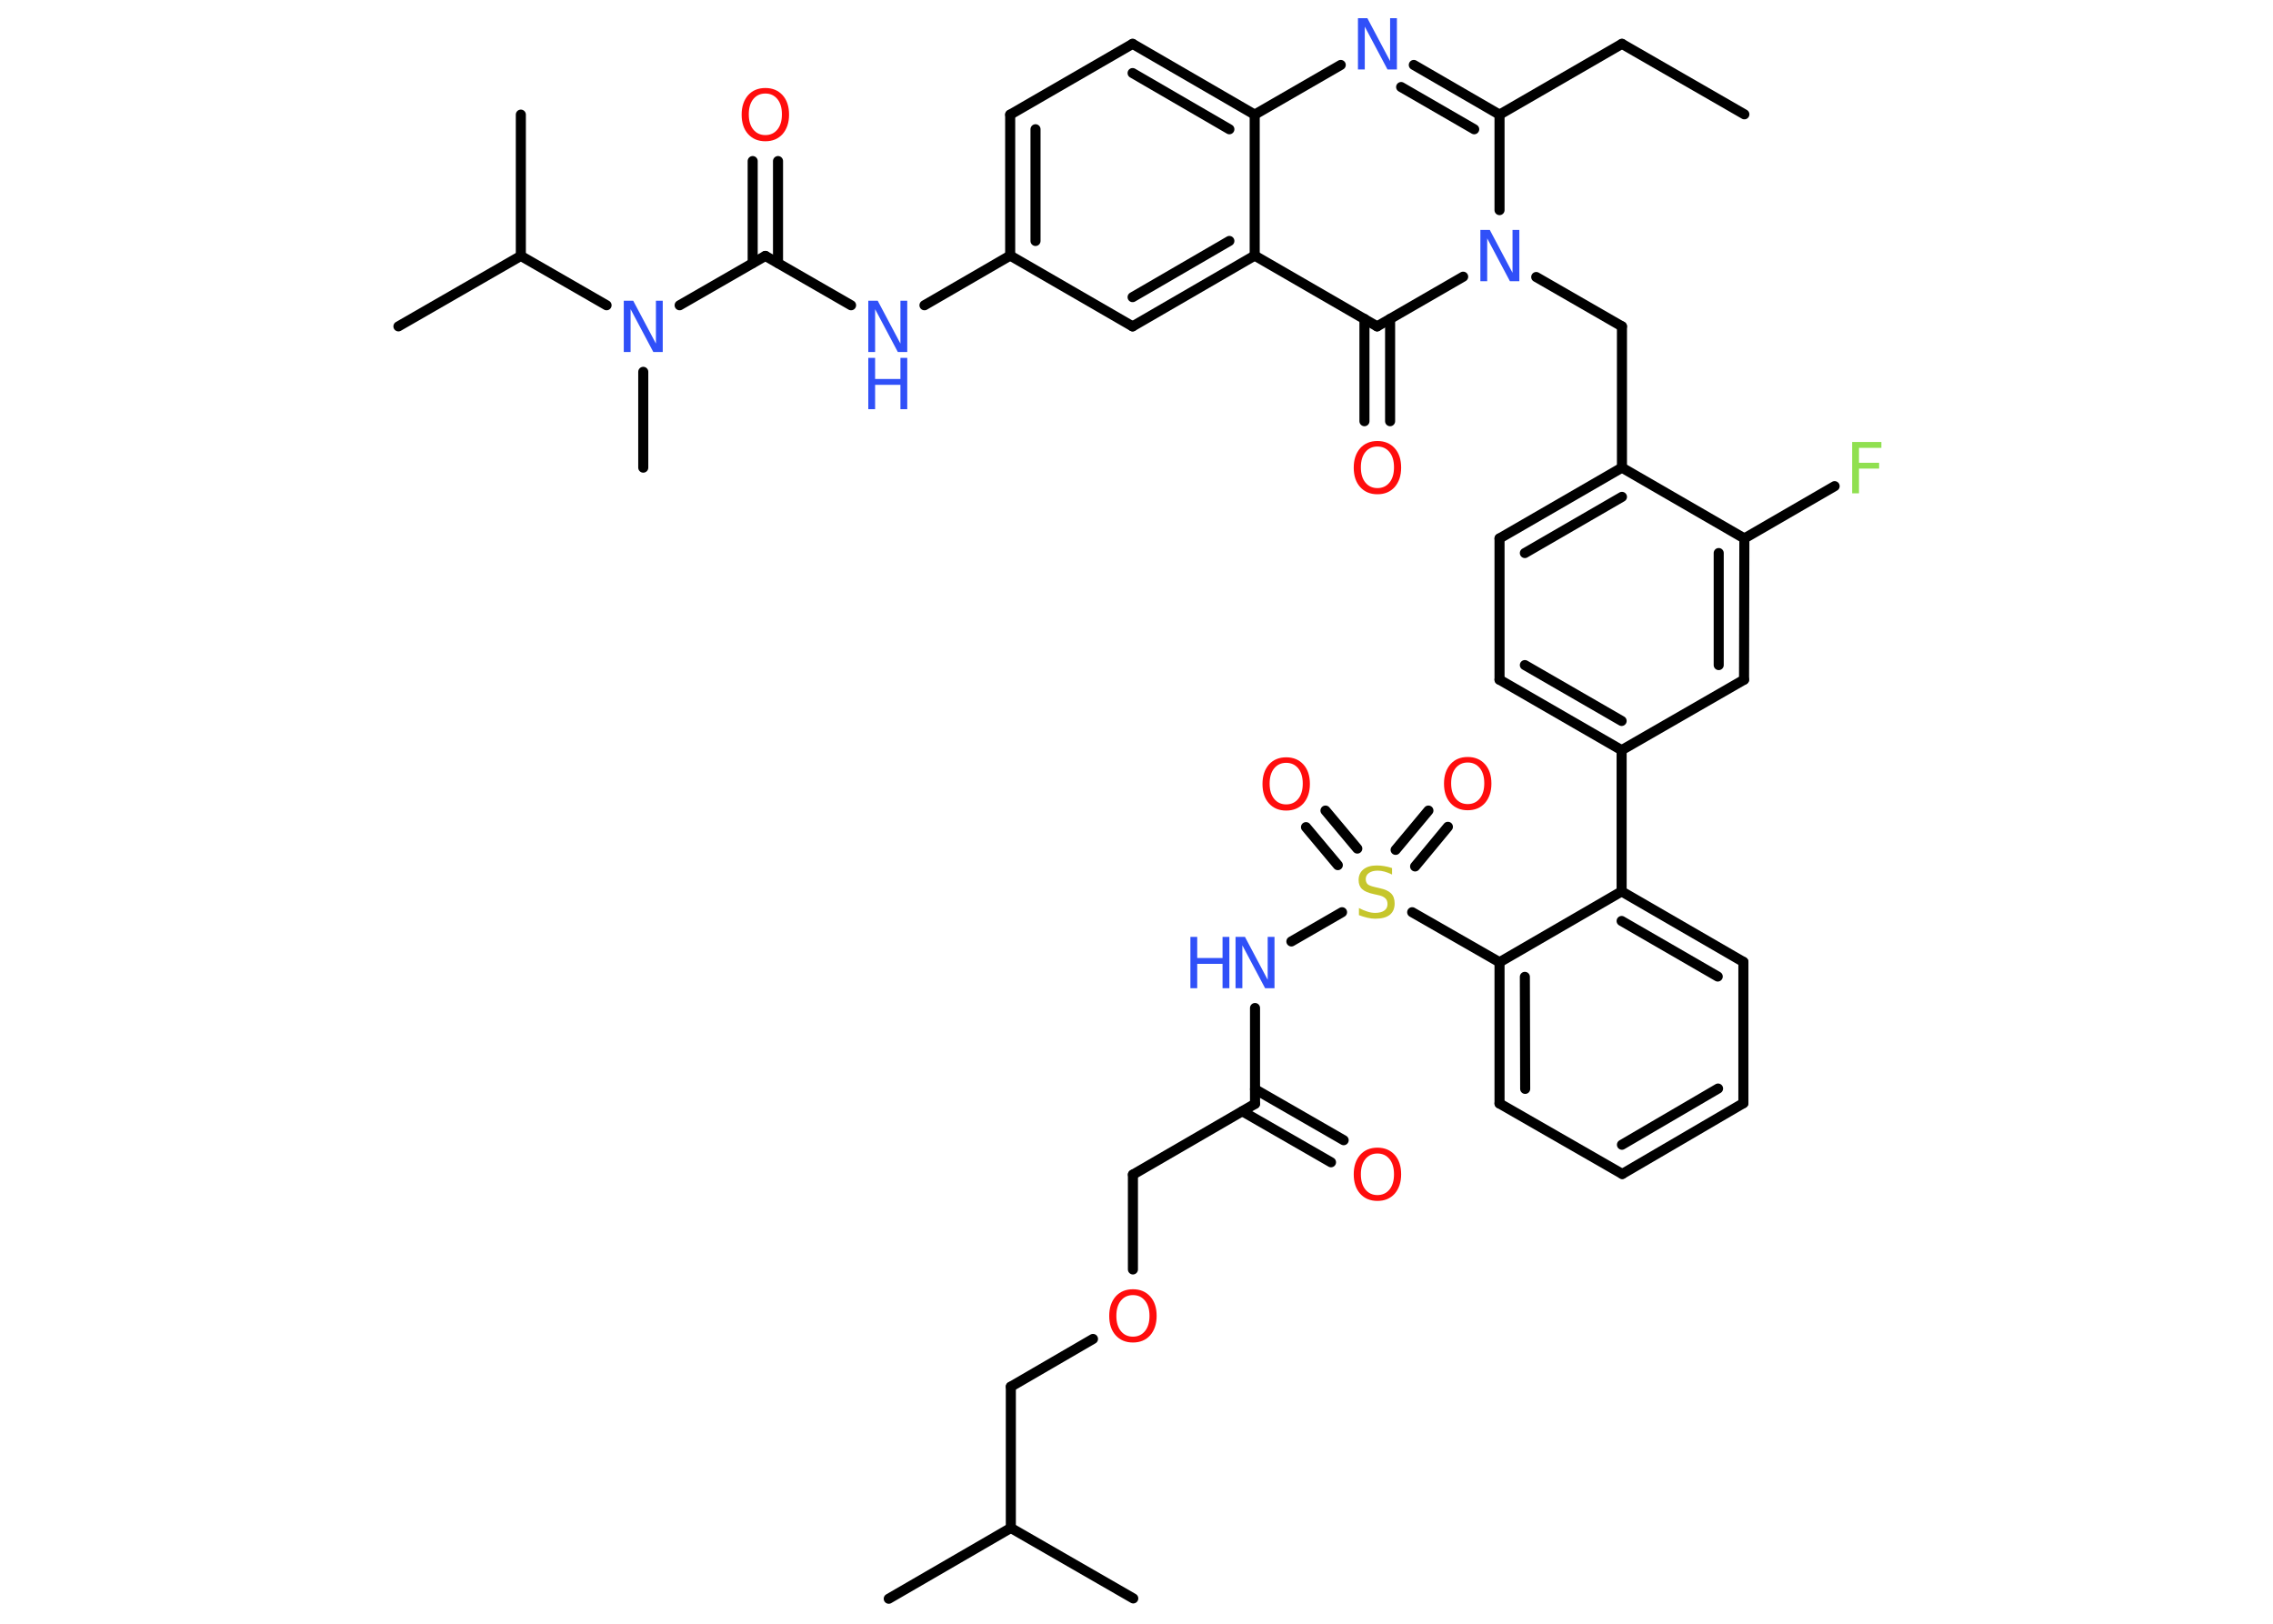 <?xml version='1.0' encoding='UTF-8'?>
<!DOCTYPE svg PUBLIC "-//W3C//DTD SVG 1.1//EN" "http://www.w3.org/Graphics/SVG/1.1/DTD/svg11.dtd">
<svg version='1.2' xmlns='http://www.w3.org/2000/svg' xmlns:xlink='http://www.w3.org/1999/xlink' width='70.0mm' height='50.0mm' viewBox='0 0 70.0 50.0'>
  <desc>Generated by the Chemistry Development Kit (http://github.com/cdk)</desc>
  <g stroke-linecap='round' stroke-linejoin='round' stroke='#000000' stroke-width='.31' fill='#3050F8'>
    <rect x='.0' y='.0' width='70.0' height='50.0' fill='#FFFFFF' stroke='none'/>
    <g id='mol1' class='mol'>
      <line id='mol1bnd1' class='bond' x1='53.72' y1='3.52' x2='49.95' y2='1.35'/>
      <line id='mol1bnd2' class='bond' x1='49.95' y1='1.35' x2='46.18' y2='3.53'/>
      <g id='mol1bnd3' class='bond'>
        <line x1='46.18' y1='3.53' x2='43.54' y2='2.0'/>
        <line x1='45.4' y1='3.98' x2='43.15' y2='2.68'/>
      </g>
      <line id='mol1bnd4' class='bond' x1='41.29' y1='2.0' x2='38.64' y2='3.53'/>
      <g id='mol1bnd5' class='bond'>
        <line x1='38.64' y1='3.53' x2='34.88' y2='1.35'/>
        <line x1='37.86' y1='3.98' x2='34.88' y2='2.25'/>
      </g>
      <line id='mol1bnd6' class='bond' x1='34.88' y1='1.35' x2='31.11' y2='3.53'/>
      <g id='mol1bnd7' class='bond'>
        <line x1='31.11' y1='3.53' x2='31.11' y2='7.87'/>
        <line x1='31.89' y1='3.98' x2='31.89' y2='7.42'/>
      </g>
      <line id='mol1bnd8' class='bond' x1='31.11' y1='7.87' x2='28.47' y2='9.4'/>
      <line id='mol1bnd9' class='bond' x1='26.21' y1='9.4' x2='23.57' y2='7.88'/>
      <g id='mol1bnd10' class='bond'>
        <line x1='23.18' y1='8.1' x2='23.18' y2='4.96'/>
        <line x1='23.96' y1='8.1' x2='23.96' y2='4.96'/>
      </g>
      <line id='mol1bnd11' class='bond' x1='23.57' y1='7.88' x2='20.93' y2='9.4'/>
      <line id='mol1bnd12' class='bond' x1='19.81' y1='11.45' x2='19.81' y2='14.4'/>
      <line id='mol1bnd13' class='bond' x1='18.68' y1='9.4' x2='16.04' y2='7.88'/>
      <line id='mol1bnd14' class='bond' x1='16.04' y1='7.88' x2='12.27' y2='10.05'/>
      <line id='mol1bnd15' class='bond' x1='16.04' y1='7.88' x2='16.04' y2='3.53'/>
      <line id='mol1bnd16' class='bond' x1='31.11' y1='7.87' x2='34.88' y2='10.05'/>
      <g id='mol1bnd17' class='bond'>
        <line x1='34.88' y1='10.05' x2='38.64' y2='7.87'/>
        <line x1='34.88' y1='9.15' x2='37.86' y2='7.42'/>
      </g>
      <line id='mol1bnd18' class='bond' x1='38.64' y1='3.53' x2='38.64' y2='7.87'/>
      <line id='mol1bnd19' class='bond' x1='38.64' y1='7.87' x2='42.41' y2='10.05'/>
      <g id='mol1bnd20' class='bond'>
        <line x1='42.81' y1='9.82' x2='42.81' y2='12.97'/>
        <line x1='42.02' y1='9.82' x2='42.02' y2='12.97'/>
      </g>
      <line id='mol1bnd21' class='bond' x1='42.41' y1='10.05' x2='45.06' y2='8.52'/>
      <line id='mol1bnd22' class='bond' x1='46.18' y1='3.53' x2='46.18' y2='6.47'/>
      <line id='mol1bnd23' class='bond' x1='47.31' y1='8.53' x2='49.95' y2='10.05'/>
      <line id='mol1bnd24' class='bond' x1='49.95' y1='10.05' x2='49.95' y2='14.4'/>
      <g id='mol1bnd25' class='bond'>
        <line x1='49.95' y1='14.4' x2='46.18' y2='16.58'/>
        <line x1='49.95' y1='15.3' x2='46.96' y2='17.03'/>
      </g>
      <line id='mol1bnd26' class='bond' x1='46.18' y1='16.58' x2='46.18' y2='20.93'/>
      <g id='mol1bnd27' class='bond'>
        <line x1='46.18' y1='20.93' x2='49.94' y2='23.1'/>
        <line x1='46.96' y1='20.48' x2='49.94' y2='22.2'/>
      </g>
      <line id='mol1bnd28' class='bond' x1='49.94' y1='23.1' x2='49.94' y2='27.45'/>
      <g id='mol1bnd29' class='bond'>
        <line x1='53.69' y1='29.62' x2='49.94' y2='27.45'/>
        <line x1='52.9' y1='30.07' x2='49.94' y2='28.36'/>
      </g>
      <line id='mol1bnd30' class='bond' x1='53.69' y1='29.62' x2='53.69' y2='33.97'/>
      <g id='mol1bnd31' class='bond'>
        <line x1='49.96' y1='36.15' x2='53.69' y2='33.97'/>
        <line x1='49.95' y1='35.25' x2='52.91' y2='33.52'/>
      </g>
      <line id='mol1bnd32' class='bond' x1='49.96' y1='36.15' x2='46.18' y2='33.98'/>
      <g id='mol1bnd33' class='bond'>
        <line x1='46.18' y1='29.63' x2='46.18' y2='33.98'/>
        <line x1='46.96' y1='30.08' x2='46.97' y2='33.53'/>
      </g>
      <line id='mol1bnd34' class='bond' x1='49.94' y1='27.45' x2='46.18' y2='29.63'/>
      <line id='mol1bnd35' class='bond' x1='46.18' y1='29.63' x2='43.49' y2='28.09'/>
      <g id='mol1bnd36' class='bond'>
        <line x1='41.2' y1='26.64' x2='40.22' y2='25.47'/>
        <line x1='41.8' y1='26.13' x2='40.82' y2='24.96'/>
      </g>
      <g id='mol1bnd37' class='bond'>
        <line x1='42.98' y1='26.17' x2='43.99' y2='24.96'/>
        <line x1='43.58' y1='26.68' x2='44.59' y2='25.46'/>
      </g>
      <line id='mol1bnd38' class='bond' x1='41.33' y1='28.09' x2='39.77' y2='28.99'/>
      <line id='mol1bnd39' class='bond' x1='38.65' y1='31.04' x2='38.65' y2='33.99'/>
      <g id='mol1bnd40' class='bond'>
        <line x1='38.65' y1='33.54' x2='41.38' y2='35.11'/>
        <line x1='38.26' y1='34.22' x2='40.99' y2='35.79'/>
      </g>
      <line id='mol1bnd41' class='bond' x1='38.65' y1='33.99' x2='34.89' y2='36.17'/>
      <line id='mol1bnd42' class='bond' x1='34.89' y1='36.17' x2='34.89' y2='39.09'/>
      <line id='mol1bnd43' class='bond' x1='33.66' y1='41.23' x2='31.13' y2='42.7'/>
      <line id='mol1bnd44' class='bond' x1='31.13' y1='42.7' x2='31.13' y2='47.05'/>
      <line id='mol1bnd45' class='bond' x1='31.13' y1='47.05' x2='27.37' y2='49.23'/>
      <line id='mol1bnd46' class='bond' x1='31.13' y1='47.05' x2='34.9' y2='49.22'/>
      <line id='mol1bnd47' class='bond' x1='49.94' y1='23.1' x2='53.71' y2='20.93'/>
      <g id='mol1bnd48' class='bond'>
        <line x1='53.71' y1='20.93' x2='53.72' y2='16.58'/>
        <line x1='52.93' y1='20.48' x2='52.93' y2='17.03'/>
      </g>
      <line id='mol1bnd49' class='bond' x1='49.95' y1='14.4' x2='53.72' y2='16.58'/>
      <line id='mol1bnd50' class='bond' x1='53.72' y1='16.58' x2='56.5' y2='14.97'/>
      <path id='mol1atm4' class='atom' d='M41.82 .56h.29l.7 1.32v-1.32h.21v1.58h-.29l-.7 -1.32v1.32h-.21v-1.58z' stroke='none'/>
      <g id='mol1atm9' class='atom'>
        <path d='M26.74 9.26h.29l.7 1.32v-1.32h.21v1.58h-.29l-.7 -1.32v1.32h-.21v-1.58z' stroke='none'/>
        <path d='M26.74 11.02h.21v.65h.78v-.65h.21v1.58h-.21v-.75h-.78v.75h-.21v-1.58z' stroke='none'/>
      </g>
      <path id='mol1atm11' class='atom' d='M23.57 2.88q-.23 .0 -.37 .17q-.14 .17 -.14 .47q.0 .3 .14 .47q.14 .17 .37 .17q.23 .0 .37 -.17q.14 -.17 .14 -.47q.0 -.3 -.14 -.47q-.14 -.17 -.37 -.17zM23.57 2.71q.33 .0 .53 .22q.2 .22 .2 .6q.0 .37 -.2 .6q-.2 .22 -.53 .22q-.33 .0 -.53 -.22q-.2 -.22 -.2 -.6q.0 -.37 .2 -.6q.2 -.22 .53 -.22z' stroke='none' fill='#FF0D0D'/>
      <path id='mol1atm12' class='atom' d='M19.21 9.26h.29l.7 1.32v-1.32h.21v1.58h-.29l-.7 -1.32v1.32h-.21v-1.58z' stroke='none'/>
      <path id='mol1atm20' class='atom' d='M42.42 13.75q-.23 .0 -.37 .17q-.14 .17 -.14 .47q.0 .3 .14 .47q.14 .17 .37 .17q.23 .0 .37 -.17q.14 -.17 .14 -.47q.0 -.3 -.14 -.47q-.14 -.17 -.37 -.17zM42.42 13.58q.33 .0 .53 .22q.2 .22 .2 .6q.0 .37 -.2 .6q-.2 .22 -.53 .22q-.33 .0 -.53 -.22q-.2 -.22 -.2 -.6q.0 -.37 .2 -.6q.2 -.22 .53 -.22z' stroke='none' fill='#FF0D0D'/>
      <path id='mol1atm21' class='atom' d='M45.59 7.08h.29l.7 1.32v-1.32h.21v1.58h-.29l-.7 -1.32v1.32h-.21v-1.58z' stroke='none'/>
      <path id='mol1atm33' class='atom' d='M42.87 26.72v.21q-.12 -.06 -.23 -.09q-.11 -.03 -.21 -.03q-.17 .0 -.27 .07q-.1 .07 -.1 .19q.0 .1 .06 .16q.06 .05 .24 .09l.13 .03q.24 .05 .35 .16q.11 .11 .11 .31q.0 .23 -.15 .35q-.15 .12 -.45 .12q-.11 .0 -.24 -.03q-.13 -.03 -.26 -.08v-.22q.13 .07 .26 .11q.12 .04 .24 .04q.18 .0 .28 -.07q.1 -.07 .1 -.2q.0 -.12 -.07 -.18q-.07 -.07 -.23 -.1l-.13 -.03q-.24 -.05 -.35 -.15q-.11 -.1 -.11 -.28q.0 -.21 .15 -.33q.15 -.12 .41 -.12q.11 .0 .23 .02q.12 .02 .24 .06z' stroke='none' fill='#C6C62C'/>
      <path id='mol1atm34' class='atom' d='M39.61 23.49q-.23 .0 -.37 .17q-.14 .17 -.14 .47q.0 .3 .14 .47q.14 .17 .37 .17q.23 .0 .37 -.17q.14 -.17 .14 -.47q.0 -.3 -.14 -.47q-.14 -.17 -.37 -.17zM39.61 23.32q.33 .0 .53 .22q.2 .22 .2 .6q.0 .37 -.2 .6q-.2 .22 -.53 .22q-.33 .0 -.53 -.22q-.2 -.22 -.2 -.6q.0 -.37 .2 -.6q.2 -.22 .53 -.22z' stroke='none' fill='#FF0D0D'/>
      <path id='mol1atm35' class='atom' d='M45.2 23.48q-.23 .0 -.37 .17q-.14 .17 -.14 .47q.0 .3 .14 .47q.14 .17 .37 .17q.23 .0 .37 -.17q.14 -.17 .14 -.47q.0 -.3 -.14 -.47q-.14 -.17 -.37 -.17zM45.2 23.31q.33 .0 .53 .22q.2 .22 .2 .6q.0 .37 -.2 .6q-.2 .22 -.53 .22q-.33 .0 -.53 -.22q-.2 -.22 -.2 -.6q.0 -.37 .2 -.6q.2 -.22 .53 -.22z' stroke='none' fill='#FF0D0D'/>
      <g id='mol1atm36' class='atom'>
        <path d='M38.05 28.85h.29l.7 1.32v-1.32h.21v1.58h-.29l-.7 -1.32v1.32h-.21v-1.58z' stroke='none'/>
        <path d='M36.66 28.85h.21v.65h.78v-.65h.21v1.58h-.21v-.75h-.78v.75h-.21v-1.58z' stroke='none'/>
      </g>
      <path id='mol1atm38' class='atom' d='M42.42 35.52q-.23 .0 -.37 .17q-.14 .17 -.14 .47q.0 .3 .14 .47q.14 .17 .37 .17q.23 .0 .37 -.17q.14 -.17 .14 -.47q.0 -.3 -.14 -.47q-.14 -.17 -.37 -.17zM42.42 35.34q.33 .0 .53 .22q.2 .22 .2 .6q.0 .37 -.2 .6q-.2 .22 -.53 .22q-.33 .0 -.53 -.22q-.2 -.22 -.2 -.6q.0 -.37 .2 -.6q.2 -.22 .53 -.22z' stroke='none' fill='#FF0D0D'/>
      <path id='mol1atm40' class='atom' d='M34.89 39.88q-.23 .0 -.37 .17q-.14 .17 -.14 .47q.0 .3 .14 .47q.14 .17 .37 .17q.23 .0 .37 -.17q.14 -.17 .14 -.47q.0 -.3 -.14 -.47q-.14 -.17 -.37 -.17zM34.89 39.7q.33 .0 .53 .22q.2 .22 .2 .6q.0 .37 -.2 .6q-.2 .22 -.53 .22q-.33 .0 -.53 -.22q-.2 -.22 -.2 -.6q.0 -.37 .2 -.6q.2 -.22 .53 -.22z' stroke='none' fill='#FF0D0D'/>
      <path id='mol1atm47' class='atom' d='M57.03 13.61h.91v.18h-.69v.46h.62v.18h-.62v.76h-.21v-1.58z' stroke='none' fill='#90E050'/>
    </g>
  </g>
</svg>
